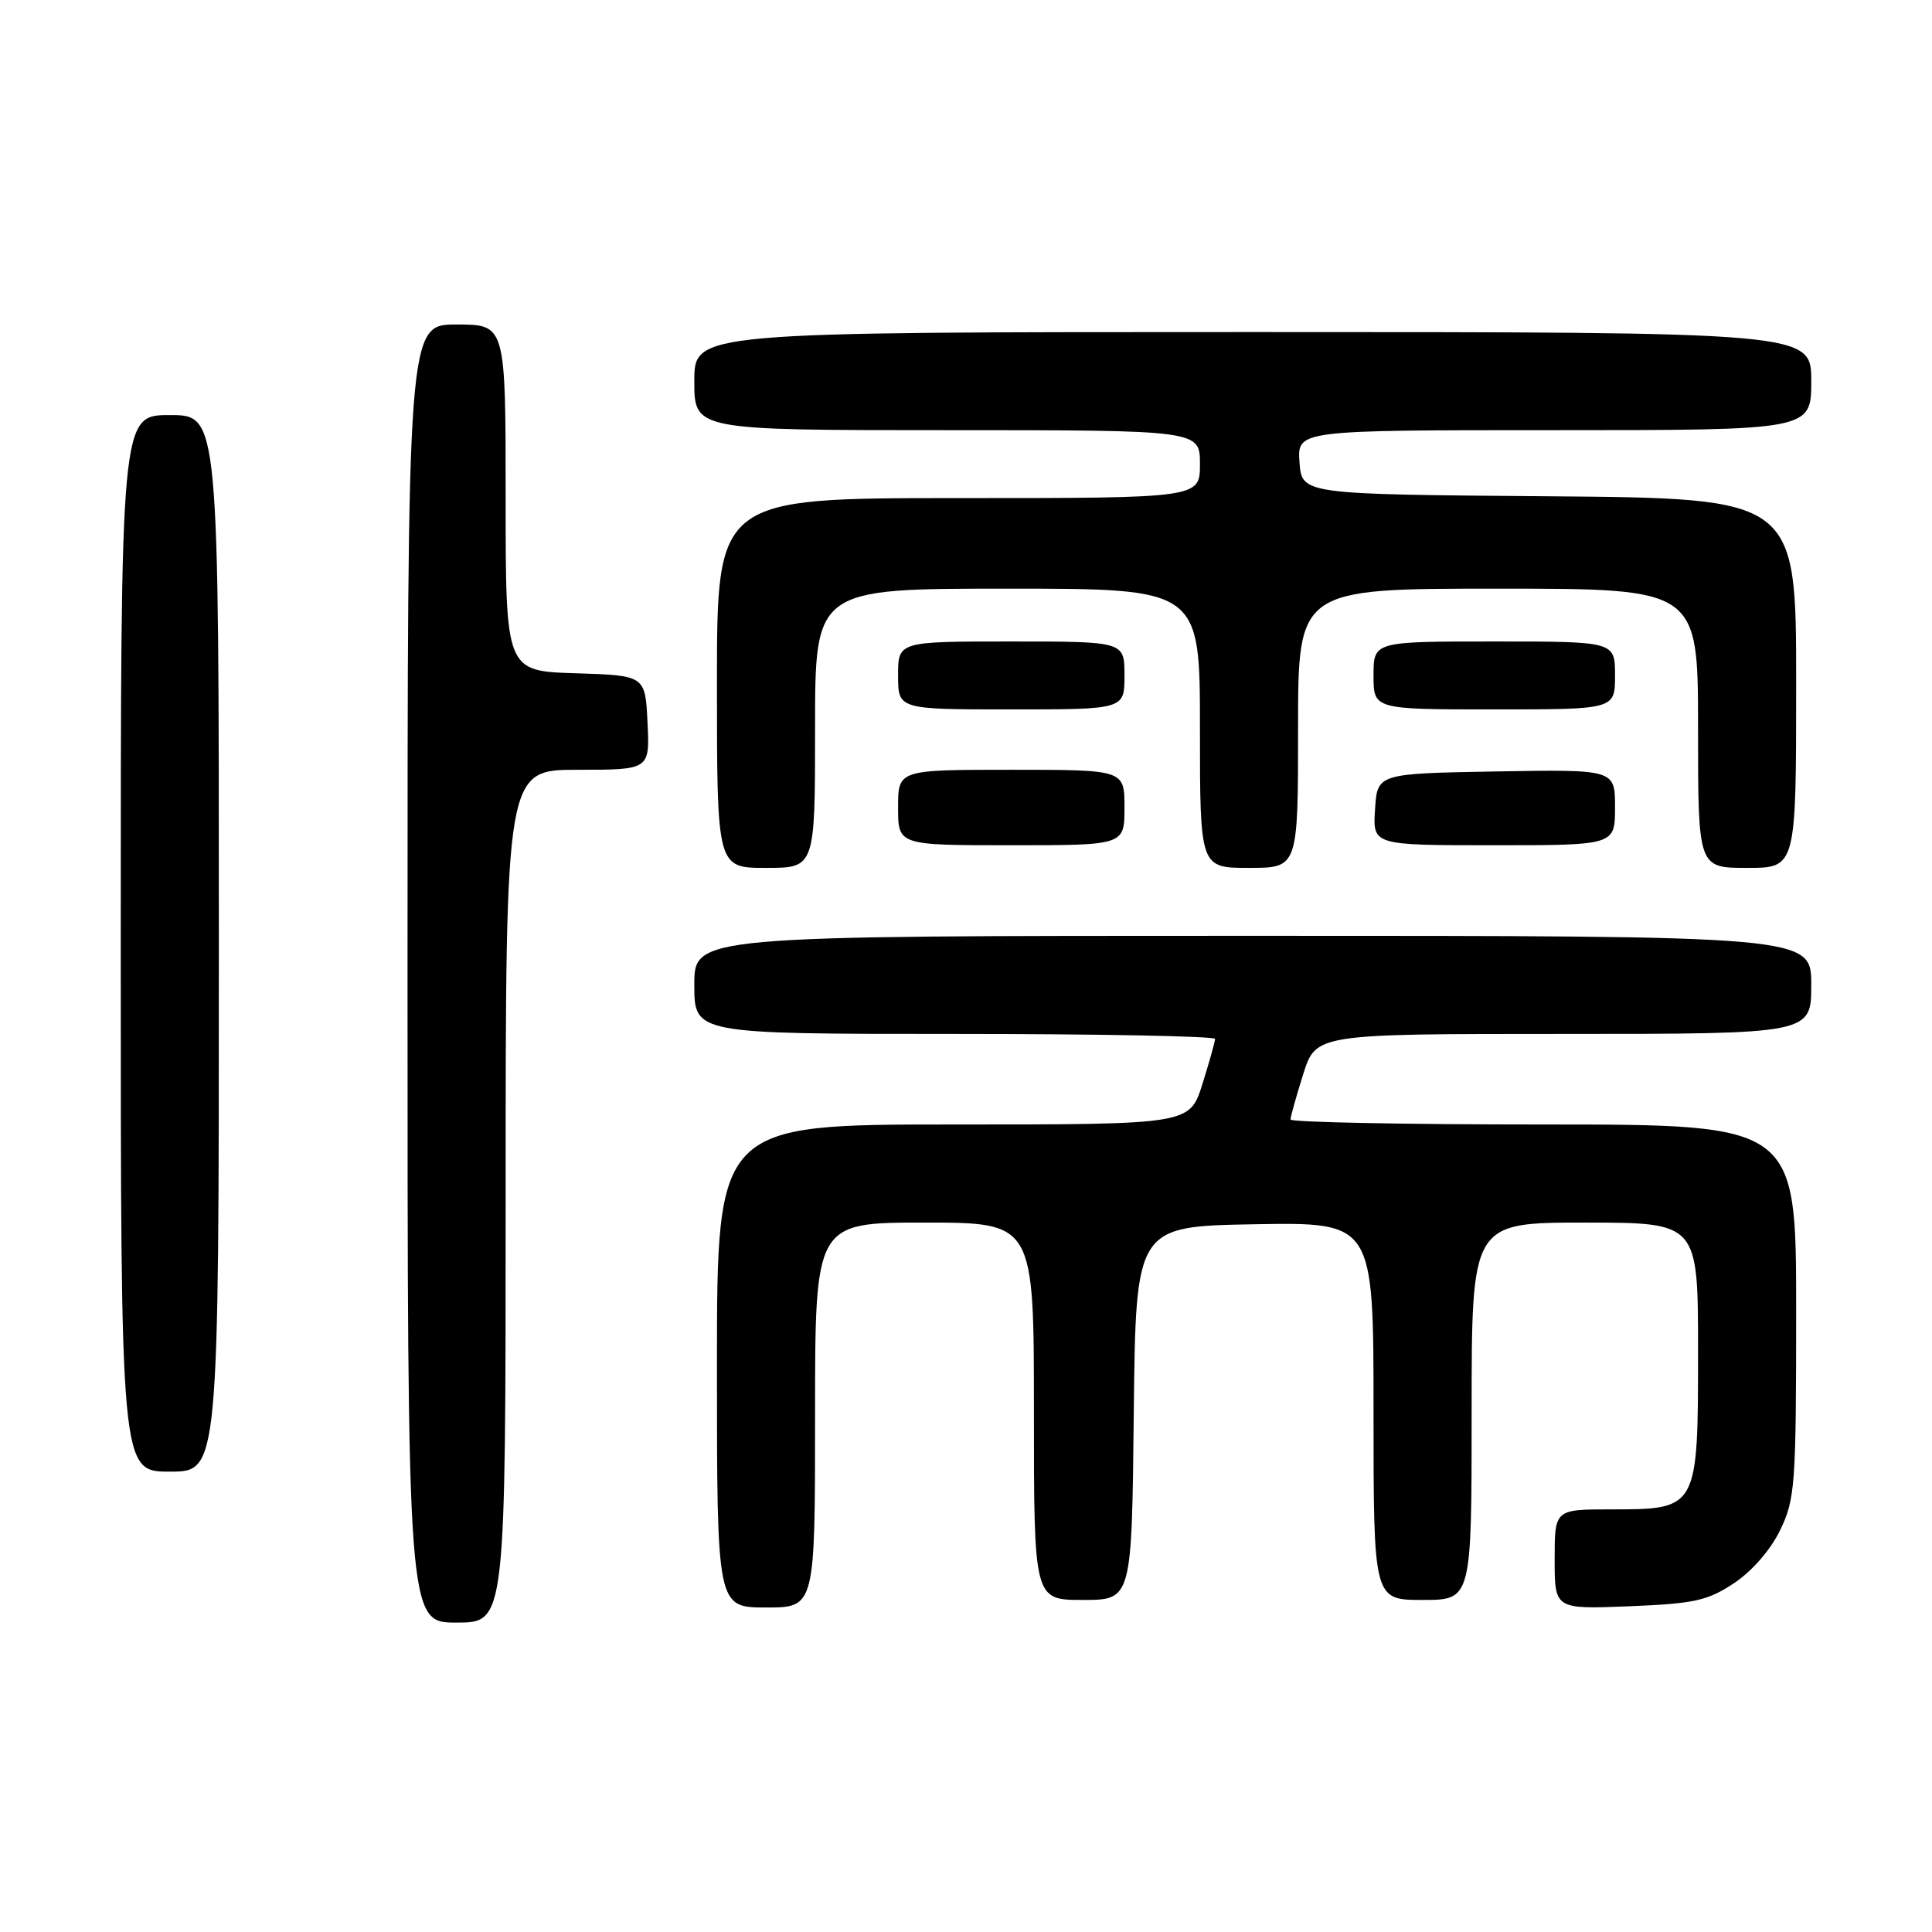 <?xml version="1.0" encoding="UTF-8" standalone="no"?>
<!DOCTYPE svg PUBLIC "-//W3C//DTD SVG 1.1//EN" "http://www.w3.org/Graphics/SVG/1.1/DTD/svg11.dtd" >
<svg xmlns="http://www.w3.org/2000/svg" xmlns:xlink="http://www.w3.org/1999/xlink" version="1.1" viewBox="0 0 256 256">
 <g >
 <path fill="currentColor"
d=" M 67.00 158.50 C 67.00 102.00 67.00 102.00 76.55 102.00 C 86.10 102.00 86.10 102.00 85.80 95.75 C 85.50 89.50 85.50 89.50 76.25 89.21 C 67.00 88.92 67.00 88.92 67.00 65.96 C 67.00 43.00 67.00 43.00 60.50 43.00 C 54.00 43.00 54.00 43.00 54.00 129.00 C 54.00 215.00 54.00 215.00 60.50 215.00 C 67.00 215.00 67.00 215.00 67.00 158.50 Z  M 108.00 187.50 C 108.00 162.00 108.00 162.00 122.50 162.00 C 137.00 162.00 137.00 162.00 137.00 187.00 C 137.00 212.00 137.00 212.00 143.48 212.00 C 149.97 212.00 149.97 212.00 150.23 187.25 C 150.50 162.50 150.50 162.50 166.25 162.22 C 182.00 161.95 182.00 161.95 182.00 186.97 C 182.00 212.00 182.00 212.00 188.50 212.00 C 195.00 212.00 195.00 212.00 195.00 187.00 C 195.00 162.00 195.00 162.00 210.00 162.00 C 225.00 162.00 225.00 162.00 225.00 179.00 C 225.00 199.98 224.99 200.00 213.50 200.00 C 206.00 200.00 206.00 200.00 206.00 206.62 C 206.00 213.23 206.00 213.23 215.87 212.84 C 224.50 212.49 226.24 212.11 229.75 209.79 C 232.15 208.20 234.61 205.37 235.88 202.75 C 237.86 198.65 238.00 196.79 238.00 173.68 C 238.00 149.00 238.00 149.00 204.50 149.00 C 186.07 149.00 171.00 148.70 171.00 148.34 C 171.00 147.97 171.76 145.27 172.68 142.34 C 174.37 137.00 174.37 137.00 207.18 137.00 C 240.00 137.00 240.00 137.00 240.00 130.50 C 240.00 124.00 240.00 124.00 166.00 124.00 C 92.00 124.00 92.00 124.00 92.00 130.50 C 92.00 137.00 92.00 137.00 126.50 137.00 C 145.47 137.00 161.00 137.30 161.00 137.66 C 161.00 138.03 160.24 140.73 159.32 143.66 C 157.63 149.00 157.63 149.00 126.32 149.00 C 95.00 149.00 95.00 149.00 95.00 181.00 C 95.00 213.00 95.00 213.00 101.50 213.00 C 108.00 213.00 108.00 213.00 108.00 187.50 Z  M 29.00 125.00 C 29.00 55.00 29.00 55.00 22.50 55.00 C 16.00 55.00 16.00 55.00 16.00 125.00 C 16.00 195.00 16.00 195.00 22.50 195.00 C 29.00 195.00 29.00 195.00 29.00 125.00 Z  M 108.00 96.50 C 108.00 78.00 108.00 78.00 133.50 78.00 C 159.00 78.00 159.00 78.00 159.00 96.50 C 159.00 115.00 159.00 115.00 165.50 115.00 C 172.00 115.00 172.00 115.00 172.00 96.50 C 172.00 78.00 172.00 78.00 198.50 78.00 C 225.00 78.00 225.00 78.00 225.00 96.50 C 225.00 115.00 225.00 115.00 231.50 115.00 C 238.00 115.00 238.00 115.00 238.00 90.51 C 238.00 66.03 238.00 66.03 205.25 65.76 C 172.50 65.50 172.50 65.50 172.19 61.25 C 171.89 57.00 171.89 57.00 205.94 57.00 C 240.00 57.00 240.00 57.00 240.00 50.50 C 240.00 44.00 240.00 44.00 166.00 44.00 C 92.00 44.00 92.00 44.00 92.00 50.50 C 92.00 57.00 92.00 57.00 125.50 57.00 C 159.00 57.00 159.00 57.00 159.00 61.50 C 159.00 66.00 159.00 66.00 127.00 66.00 C 95.00 66.00 95.00 66.00 95.00 90.50 C 95.00 115.00 95.00 115.00 101.50 115.00 C 108.00 115.00 108.00 115.00 108.00 96.50 Z  M 149.00 107.00 C 149.00 102.00 149.00 102.00 134.00 102.00 C 119.00 102.00 119.00 102.00 119.00 107.00 C 119.00 112.00 119.00 112.00 134.00 112.00 C 149.00 112.00 149.00 112.00 149.00 107.00 Z  M 214.00 106.97 C 214.00 101.95 214.00 101.95 198.25 102.22 C 182.50 102.50 182.50 102.50 182.20 107.25 C 181.89 112.00 181.89 112.00 197.95 112.00 C 214.00 112.00 214.00 112.00 214.00 106.97 Z  M 149.00 89.50 C 149.00 85.00 149.00 85.00 134.00 85.00 C 119.00 85.00 119.00 85.00 119.00 89.50 C 119.00 94.00 119.00 94.00 134.00 94.00 C 149.00 94.00 149.00 94.00 149.00 89.50 Z  M 214.00 89.50 C 214.00 85.00 214.00 85.00 198.00 85.00 C 182.00 85.00 182.00 85.00 182.00 89.50 C 182.00 94.00 182.00 94.00 198.00 94.00 C 214.00 94.00 214.00 94.00 214.00 89.50 Z "/>
</g>
</svg>